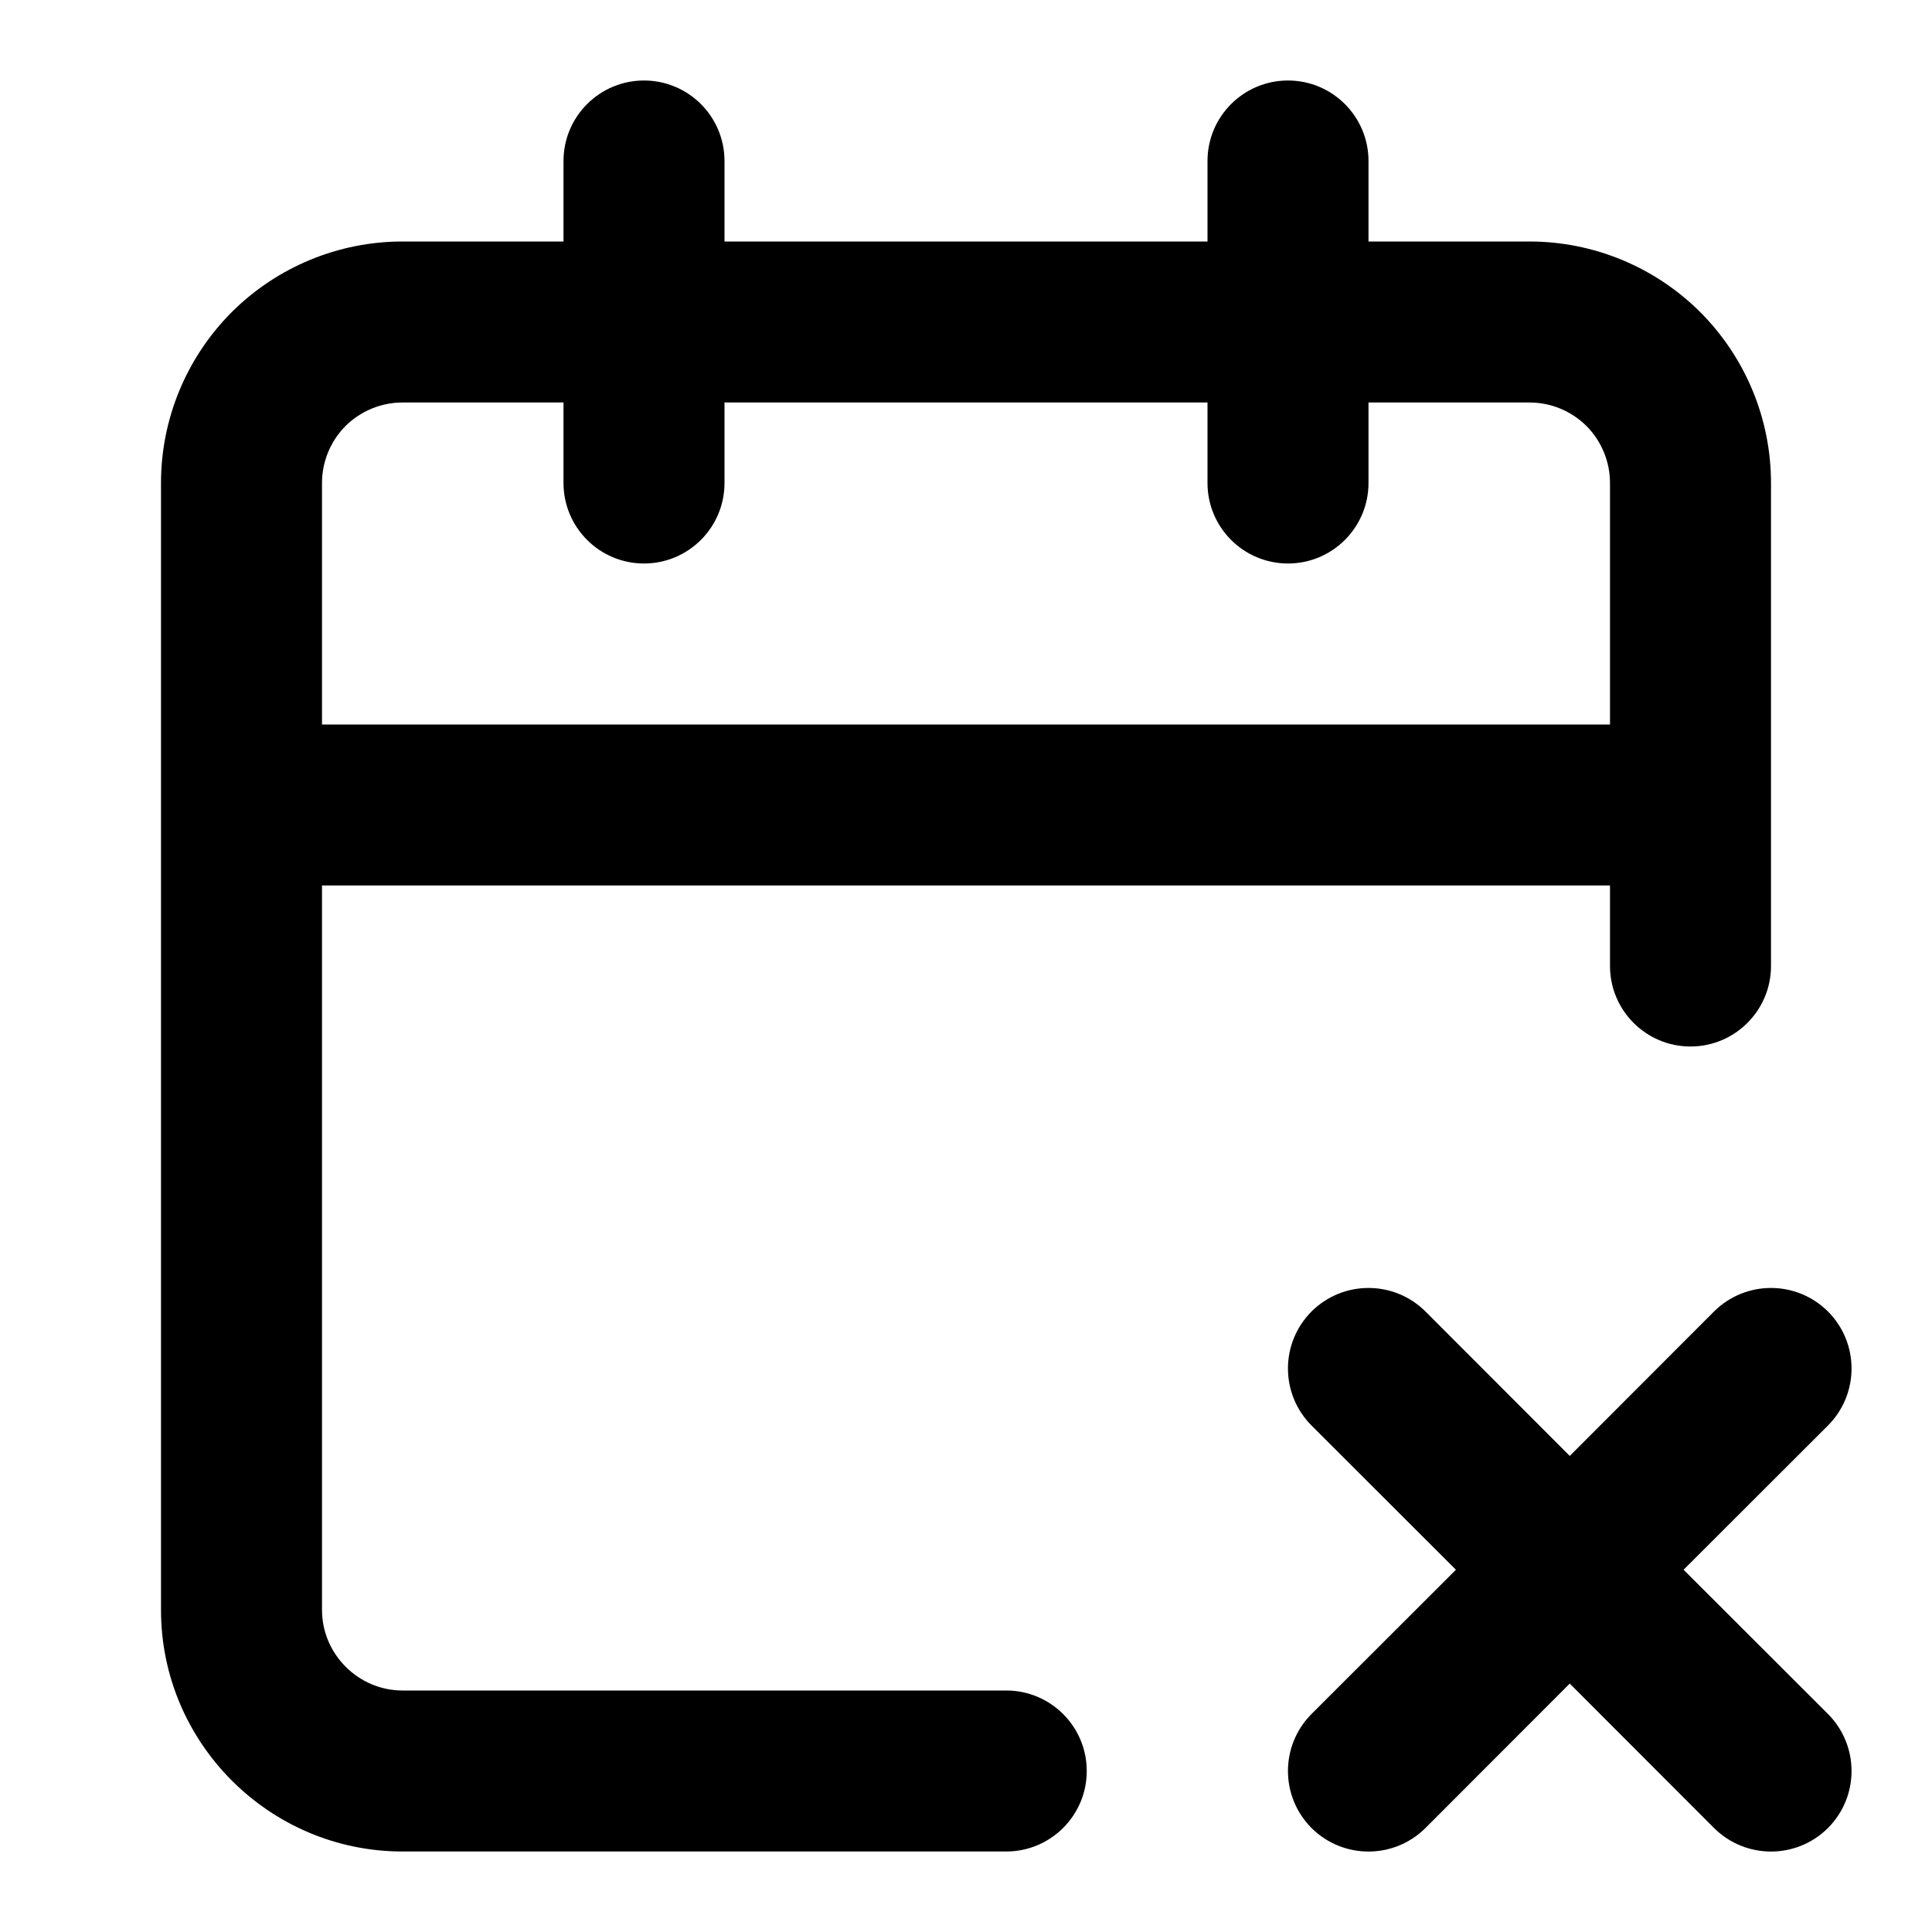 <svg width="12" height="12" viewBox="0 0 12 12" fill="none" xmlns="http://www.w3.org/2000/svg">
<path fill-rule="evenodd" clip-rule="evenodd" d="M1.439 1.939C1.721 1.658 2.102 1.5 2.5 1.5H3.5V1C3.5 0.724 3.724 0.5 4 0.5C4.276 0.5 4.5 0.724 4.5 1V1.5H7.5V1C7.5 0.724 7.724 0.5 8 0.5C8.276 0.5 8.5 0.724 8.5 1V1.5H9.5C9.898 1.5 10.279 1.658 10.561 1.939C10.842 2.221 11 2.602 11 3V6C11 6.276 10.776 6.5 10.5 6.5C10.224 6.5 10 6.276 10 6V5.5H2V10C2 10.274 2.226 10.5 2.5 10.5H6.25C6.526 10.5 6.75 10.724 6.75 11C6.75 11.276 6.526 11.5 6.25 11.5H2.5C1.674 11.5 1 10.826 1 10V3C1 2.602 1.158 2.221 1.439 1.939ZM9.854 2.646C9.947 2.74 10 2.867 10 3V4.5H2V3C2 2.867 2.053 2.74 2.146 2.646C2.24 2.553 2.367 2.5 2.5 2.5H3.5V3C3.5 3.276 3.724 3.5 4 3.5C4.276 3.5 4.5 3.276 4.5 3V2.5H7.5V3C7.5 3.276 7.724 3.5 8 3.5C8.276 3.5 8.5 3.276 8.5 3V2.5H9.5C9.633 2.5 9.76 2.553 9.854 2.646Z" fill="black"/>
<path d="M8.854 8.146C8.658 7.951 8.342 7.951 8.146 8.146C7.951 8.342 7.951 8.658 8.146 8.854L9.043 9.75L8.146 10.646C7.951 10.842 7.951 11.158 8.146 11.354C8.342 11.549 8.658 11.549 8.854 11.354L9.75 10.457L10.646 11.354C10.842 11.549 11.158 11.549 11.354 11.354C11.549 11.158 11.549 10.842 11.354 10.646L10.457 9.75L11.354 8.854C11.549 8.658 11.549 8.342 11.354 8.146C11.158 7.951 10.842 7.951 10.646 8.146L9.75 9.043L8.854 8.146Z" fill="black"/>
</svg>
